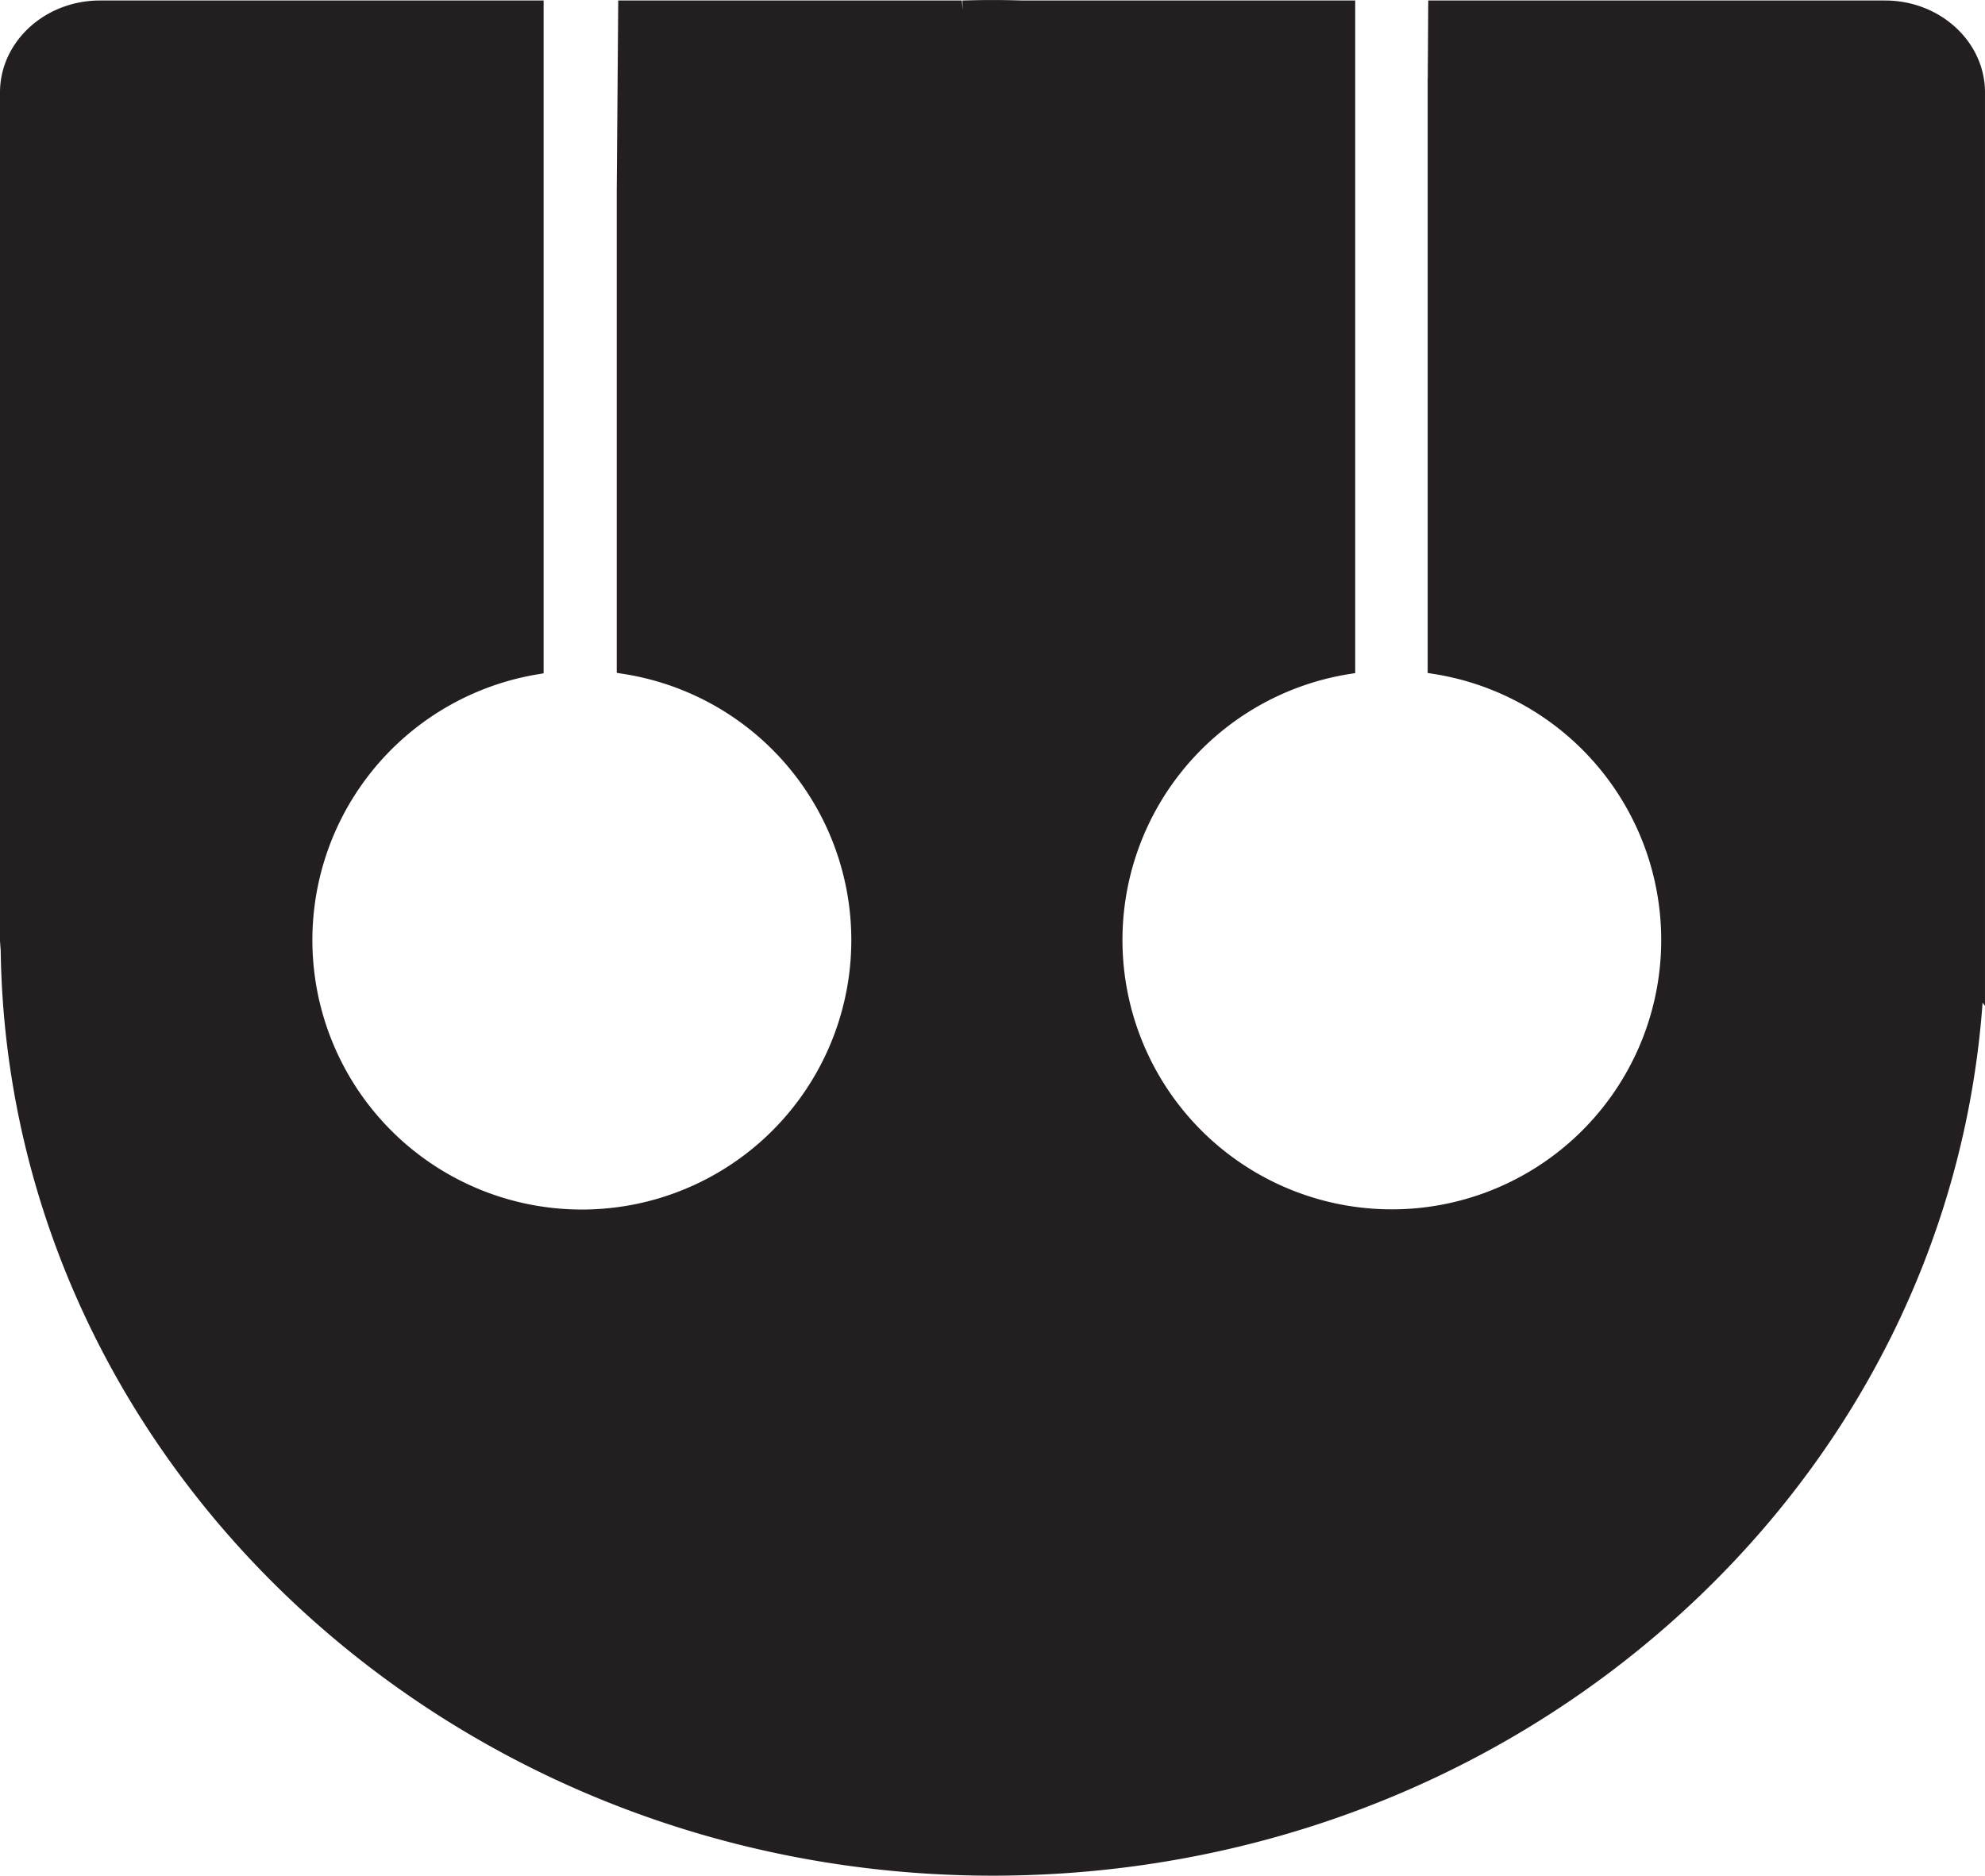 <svg xmlns="http://www.w3.org/2000/svg" width="111.466mm" height="105.341mm" viewBox="0 0 315.967 298.605">
  <title>W</title>
  <path d="M300.056.08H227.345l-.078,12.41-.014,0,0,94.647,1.259.2a42.878,42.878,0,1,1-13.809-.019l1.015-.163V.08H163.008l-.149,0c-3.665-.1-5.994-.1-9.657,0l.043,1.5L153.1.08H98.409L98.17,30.515v76.6l1.264.2a42.892,42.892,0,1,1-14.008.062l1.107-.187V.08H15.913C7.139.08,0,6.65,0,14.726V149.8l.1,1.4H.109c1.079,81.454,71.506,147.4,157.922,147.4,41.014,0,79.878-14.793,109.434-41.655,28.46-25.866,45.446-60.293,48.117-97.323l.384.5V14.726C315.967,6.65,308.829.08,300.056.08Z" fill="#231f20"/>
</svg>
